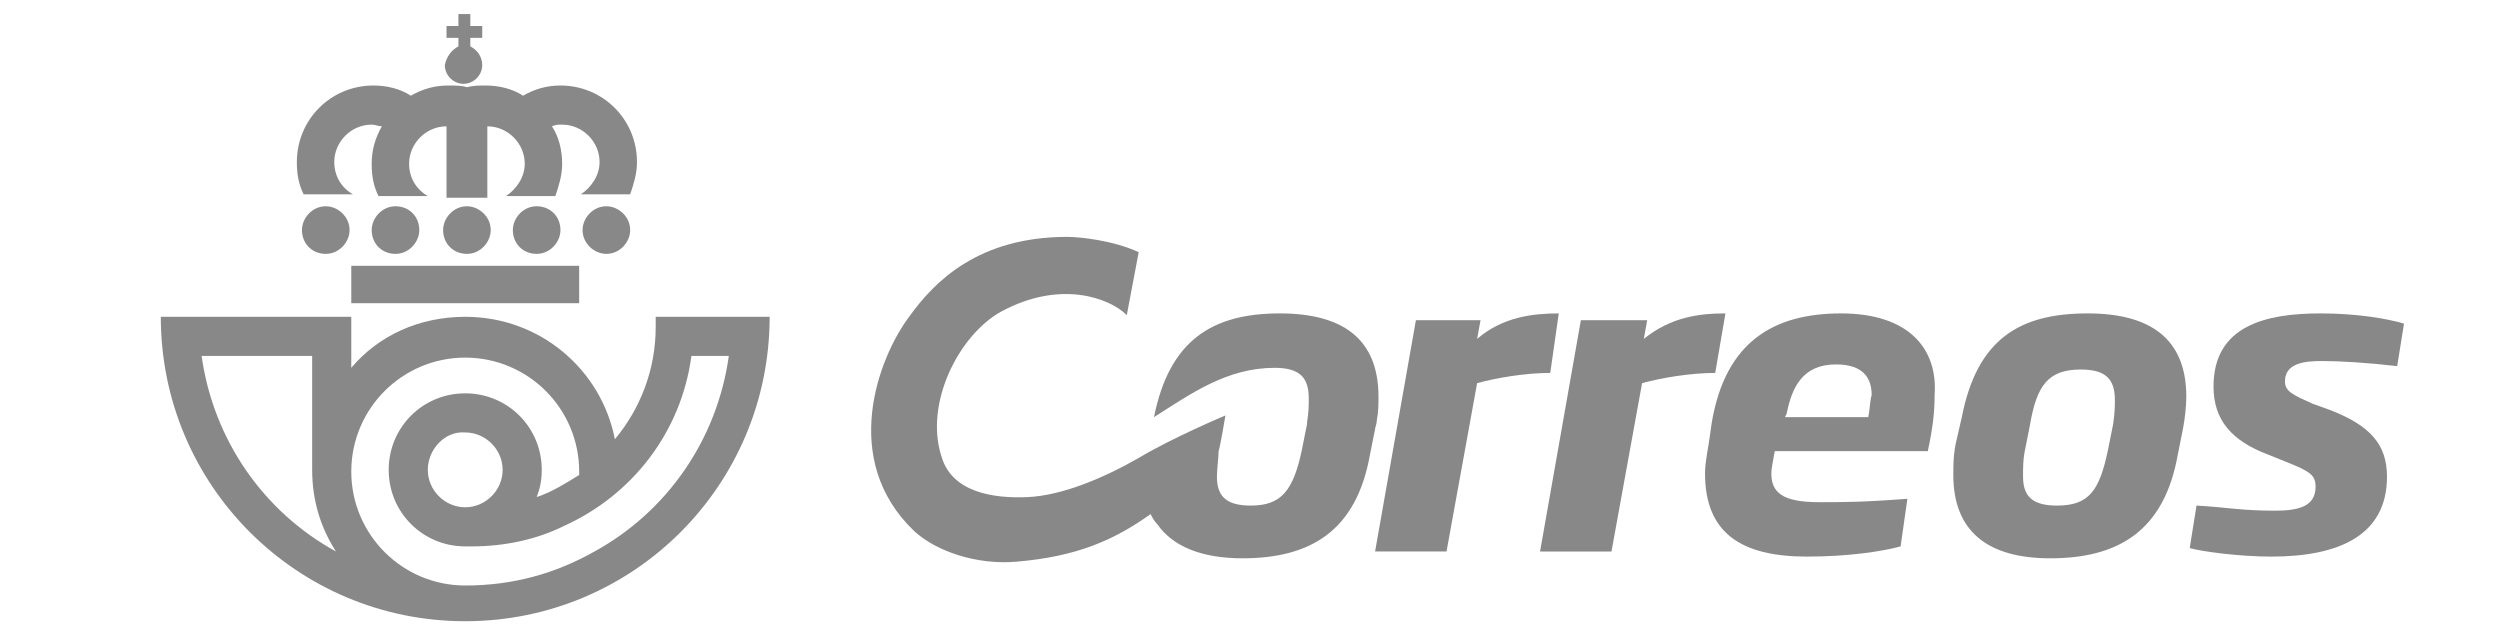<?xml version="1.0" encoding="utf-8"?>
<!-- Generator: Adobe Illustrator 24.0.1, SVG Export Plug-In . SVG Version: 6.00 Build 0)  -->
<svg version="1.1" id="Layer_1" xmlns="http://www.w3.org/2000/svg" xmlns:xlink="http://www.w3.org/1999/xlink" x="0px" y="0px"
	 viewBox="0 0 147 37" style="enable-background:new 0 0 147 37;" xml:space="preserve">
<style type="text/css">
	.st0{fill:#888888;}
</style>
<g>
	<title>Group 25</title>
	<desc>Created with Sketch.</desc>
	<g id="layer1" transform="translate(-22.745,-140.772)">
		<path id="path849" class="st0" d="M47.9,168.4c0,1.2,1,2.2,2.2,2.2c1.2,0,2.2-1,2.2-2.2c0-1.2-1-2.2-2.2-2.2
			C48.9,166.1,47.9,167.2,47.9,168.4 M63.4,161.7c-0.6,4.5-3.5,8.2-7.5,10c-1.6,0.8-3.5,1.2-5.4,1.2h-0.4c-2.5,0-4.5-2-4.5-4.5
			s2-4.5,4.5-4.5c2.5,0,4.5,2,4.5,4.5c0,0.6-0.1,1.1-0.3,1.6c0.9-0.3,1.7-0.8,2.5-1.3c0,0,0-0.1,0-0.2c0-3.7-3-6.7-6.7-6.7
			c-3.7,0-6.7,3-6.7,6.7c0,3.7,3,6.7,6.7,6.7c2.8,0,5.3-0.7,7.6-2c4.2-2.3,7.2-6.5,7.9-11.5L63.4,161.7z M41.2,161.7h-6.6
			c0.7,5,3.7,9.2,7.9,11.5c-0.9-1.4-1.4-3-1.4-4.8V161.7z M68,159.4c0,9.9-8,17.9-17.9,17.9c-9.9,0-17.9-8-17.9-17.9h11.2v3
			c1.6-1.9,4-3,6.7-3c4.4,0,8,3.1,8.8,7.2c1.5-1.8,2.4-4.1,2.4-6.6v-0.6H68z"/>
		<path id="path853" class="st0" d="M50.1,152.4H49v-4.2c-1.2,0-2.2,1-2.2,2.2c0,0.8,0.4,1.5,1.1,1.9h-2.9c-0.3-0.6-0.4-1.2-0.4-1.9
			c0-0.8,0.2-1.5,0.6-2.2c-0.2,0-0.4-0.1-0.6-0.1c-1.2,0-2.2,1-2.2,2.2c0,0.8,0.4,1.5,1.1,1.9h-2.9c-0.3-0.6-0.4-1.2-0.4-1.9
			c0-2.5,2-4.5,4.5-4.5c0.8,0,1.6,0.2,2.2,0.6c0.7-0.4,1.4-0.6,2.2-0.6c0.4,0,0.8,0,1.1,0.1c0.4-0.1,0.7-0.1,1.1-0.1
			c0.8,0,1.6,0.2,2.2,0.6c0.7-0.4,1.4-0.6,2.2-0.6c2.5,0,4.5,2,4.5,4.5c0,0.7-0.2,1.3-0.4,1.9h-2.9c0.6-0.4,1.1-1.1,1.1-1.9
			c0-1.2-1-2.2-2.2-2.2c-0.2,0-0.4,0-0.6,0.1c0.4,0.6,0.6,1.4,0.6,2.2c0,0.7-0.2,1.3-0.4,1.9h-2.9c0.6-0.4,1.1-1.1,1.1-1.9
			c0-1.2-1-2.2-2.2-2.2v4.2H50.1z"/>
		<path id="path857" class="st0" d="M40.5,154.3c0-0.7,0.6-1.4,1.4-1.4c0.7,0,1.4,0.6,1.4,1.4c0,0.7-0.6,1.4-1.4,1.4
			C41.1,155.7,40.5,155.1,40.5,154.3"/>
		<path id="path861" class="st0" d="M57,154.3c0-0.7,0.6-1.4,1.4-1.4c0.7,0,1.4,0.6,1.4,1.4c0,0.7-0.6,1.4-1.4,1.4
			C57.7,155.7,57,155.1,57,154.3"/>
		<path id="path865" class="st0" d="M52.9,154.3c0-0.7,0.6-1.4,1.4-1.4s1.4,0.6,1.4,1.4c0,0.7-0.6,1.4-1.4,1.4
			S52.9,155.1,52.9,154.3"/>
		<path id="path869" class="st0" d="M48.8,154.3c0-0.7,0.6-1.4,1.4-1.4c0.7,0,1.4,0.6,1.4,1.4c0,0.7-0.6,1.4-1.4,1.4
			C49.4,155.7,48.8,155.1,48.8,154.3"/>
		<path id="path873" class="st0" d="M44.6,154.3c0-0.7,0.6-1.4,1.4-1.4s1.4,0.6,1.4,1.4c0,0.7-0.6,1.4-1.4,1.4
			S44.6,155.1,44.6,154.3"/>
		<path id="path875" class="st0" d="M43.4,156.4h13.4v2.2H43.4V156.4z"/>
		<path id="path887" class="st0" d="M49.7,143.5V143H49v-0.7h0.7v-0.7h0.7v0.7h0.7v0.7h-0.7v0.5c0.4,0.2,0.7,0.6,0.7,1.1
			c0,0.6-0.5,1.1-1.1,1.1c-0.6,0-1.1-0.5-1.1-1.1C49,144.1,49.3,143.7,49.7,143.5"/>
		<path id="path891" class="st0" d="M89.7,167.7c-2.1,1.2-4.5,2.2-6.5,2.3c-2.1,0.1-4.5-0.3-5.1-2.4c-1-3.1,1-7.1,3.5-8.5
			c3.5-1.9,6.4-0.8,7.4,0.2l0.7-3.7c-1.5-0.7-3.5-0.9-4.2-0.9c-5.2,0-7.8,2.6-9.3,4.7c-1.8,2.4-4.1,8.4,0.3,12.6
			c1.3,1.2,3.7,2,6,1.8c3.6-0.3,5.8-1.3,7.9-2.8c0.1,0.2,0.2,0.4,0.4,0.6c0.9,1.3,2.6,2,5,2c4,0,6.7-1.6,7.5-6.1l0.3-1.5
			c0-0.1,0.1-0.3,0.1-0.5c0.1-0.5,0.1-1,0.1-1.4c0-3.4-2.1-4.9-5.8-4.9c-4,0-6.5,1.6-7.4,6.1c2.2-1.4,4.3-2.9,7.1-2.9
			c1.5,0,2,0.6,2,1.8c0,0.4,0,0.8-0.1,1.4c0,0,0,0.1,0,0.1l-0.3,1.5c-0.5,2.4-1.2,3.3-3,3.3c-1.4,0-2-0.5-2-1.7
			c0-0.4,0.1-1.2,0.1-1.5c0.1-0.3,0.4-2.1,0.4-2.1S91.7,166.5,89.7,167.7"/>
		<path id="path895" class="st0" d="M114.4,159.2c-1.5,0-3.3,0.2-4.8,1.5l0.2-1.1H106l-2.4,13.6h4.2l1.8-9.9
			c1.1-0.3,2.8-0.6,4.3-0.6L114.4,159.2z"/>
		<path id="path899" class="st0" d="M124.2,159.2c-1.5,0-3.2,0.2-4.8,1.5l0.2-1.1h-3.9l-2.4,13.6h4.2l1.8-9.9
			c1.1-0.3,2.8-0.6,4.3-0.6L124.2,159.2z"/>
		<path id="path903" class="st0" d="M159.3,162c1,0,2.7,0.1,4.4,0.3l0.4-2.5c-1-0.3-2.8-0.6-4.9-0.6c-3.2,0-6.3,0.7-6.3,4.3
			c0,2,1.1,3.2,3.2,4l1,0.4c1.5,0.6,1.8,0.8,1.8,1.5c0,1.2-1.1,1.4-2.4,1.4c-2,0-2.8-0.2-4.6-0.3l-0.4,2.5c0.7,0.2,2.9,0.5,4.8,0.5
			c3.9,0,6.8-1.2,6.8-4.7c0-1.9-1-3-3.3-3.9l-1.1-0.4c-1.1-0.5-1.6-0.7-1.6-1.3C157.1,162.1,158.3,162,159.3,162"/>
		<path id="path907" class="st0" d="M147,165.7l-0.3,1.5c-0.5,2.4-1.1,3.3-3,3.3c-1.4,0-2-0.5-2-1.7c0-0.5,0-1,0.1-1.5l0.3-1.5
			c0.4-2.4,1.1-3.3,3-3.3c1.5,0,2,0.6,2,1.8C147.1,164.6,147.1,165,147,165.7 M145.5,159.2c-4,0-6.5,1.5-7.4,6.1l-0.3,1.3
			c-0.2,0.8-0.2,1.5-0.2,2.1c0,3.3,2,4.9,5.7,4.9c4,0,6.7-1.6,7.5-6.1l0.3-1.5c0.1-0.5,0.2-1.3,0.2-1.9
			C151.3,160.7,149.2,159.2,145.5,159.2"/>
		<path id="path911" class="st0" d="M132.6,165.3h-4.9l0.1-0.2c0.3-1.5,0.9-2.9,2.9-2.9c1.6,0,2.1,0.8,2.1,1.8
			C132.7,164.3,132.7,164.8,132.6,165.3 M131,159.2c-4,0-6.8,1.7-7.6,6.4l-0.1,0.7c-0.1,0.8-0.3,1.6-0.3,2.3c0,3.5,2.1,4.9,6,4.9
			c2.4,0,4.4-0.3,5.5-0.6l0.4-2.8c-2.6,0.2-3.8,0.2-5.2,0.2c-2.2,0-2.8-0.6-2.8-1.7c0-0.3,0.1-0.7,0.2-1.3h9
			c0.3-1.4,0.4-2.3,0.4-3.3C136.7,161.3,135,159.2,131,159.2"/>
	</g>
</g>
</svg>
